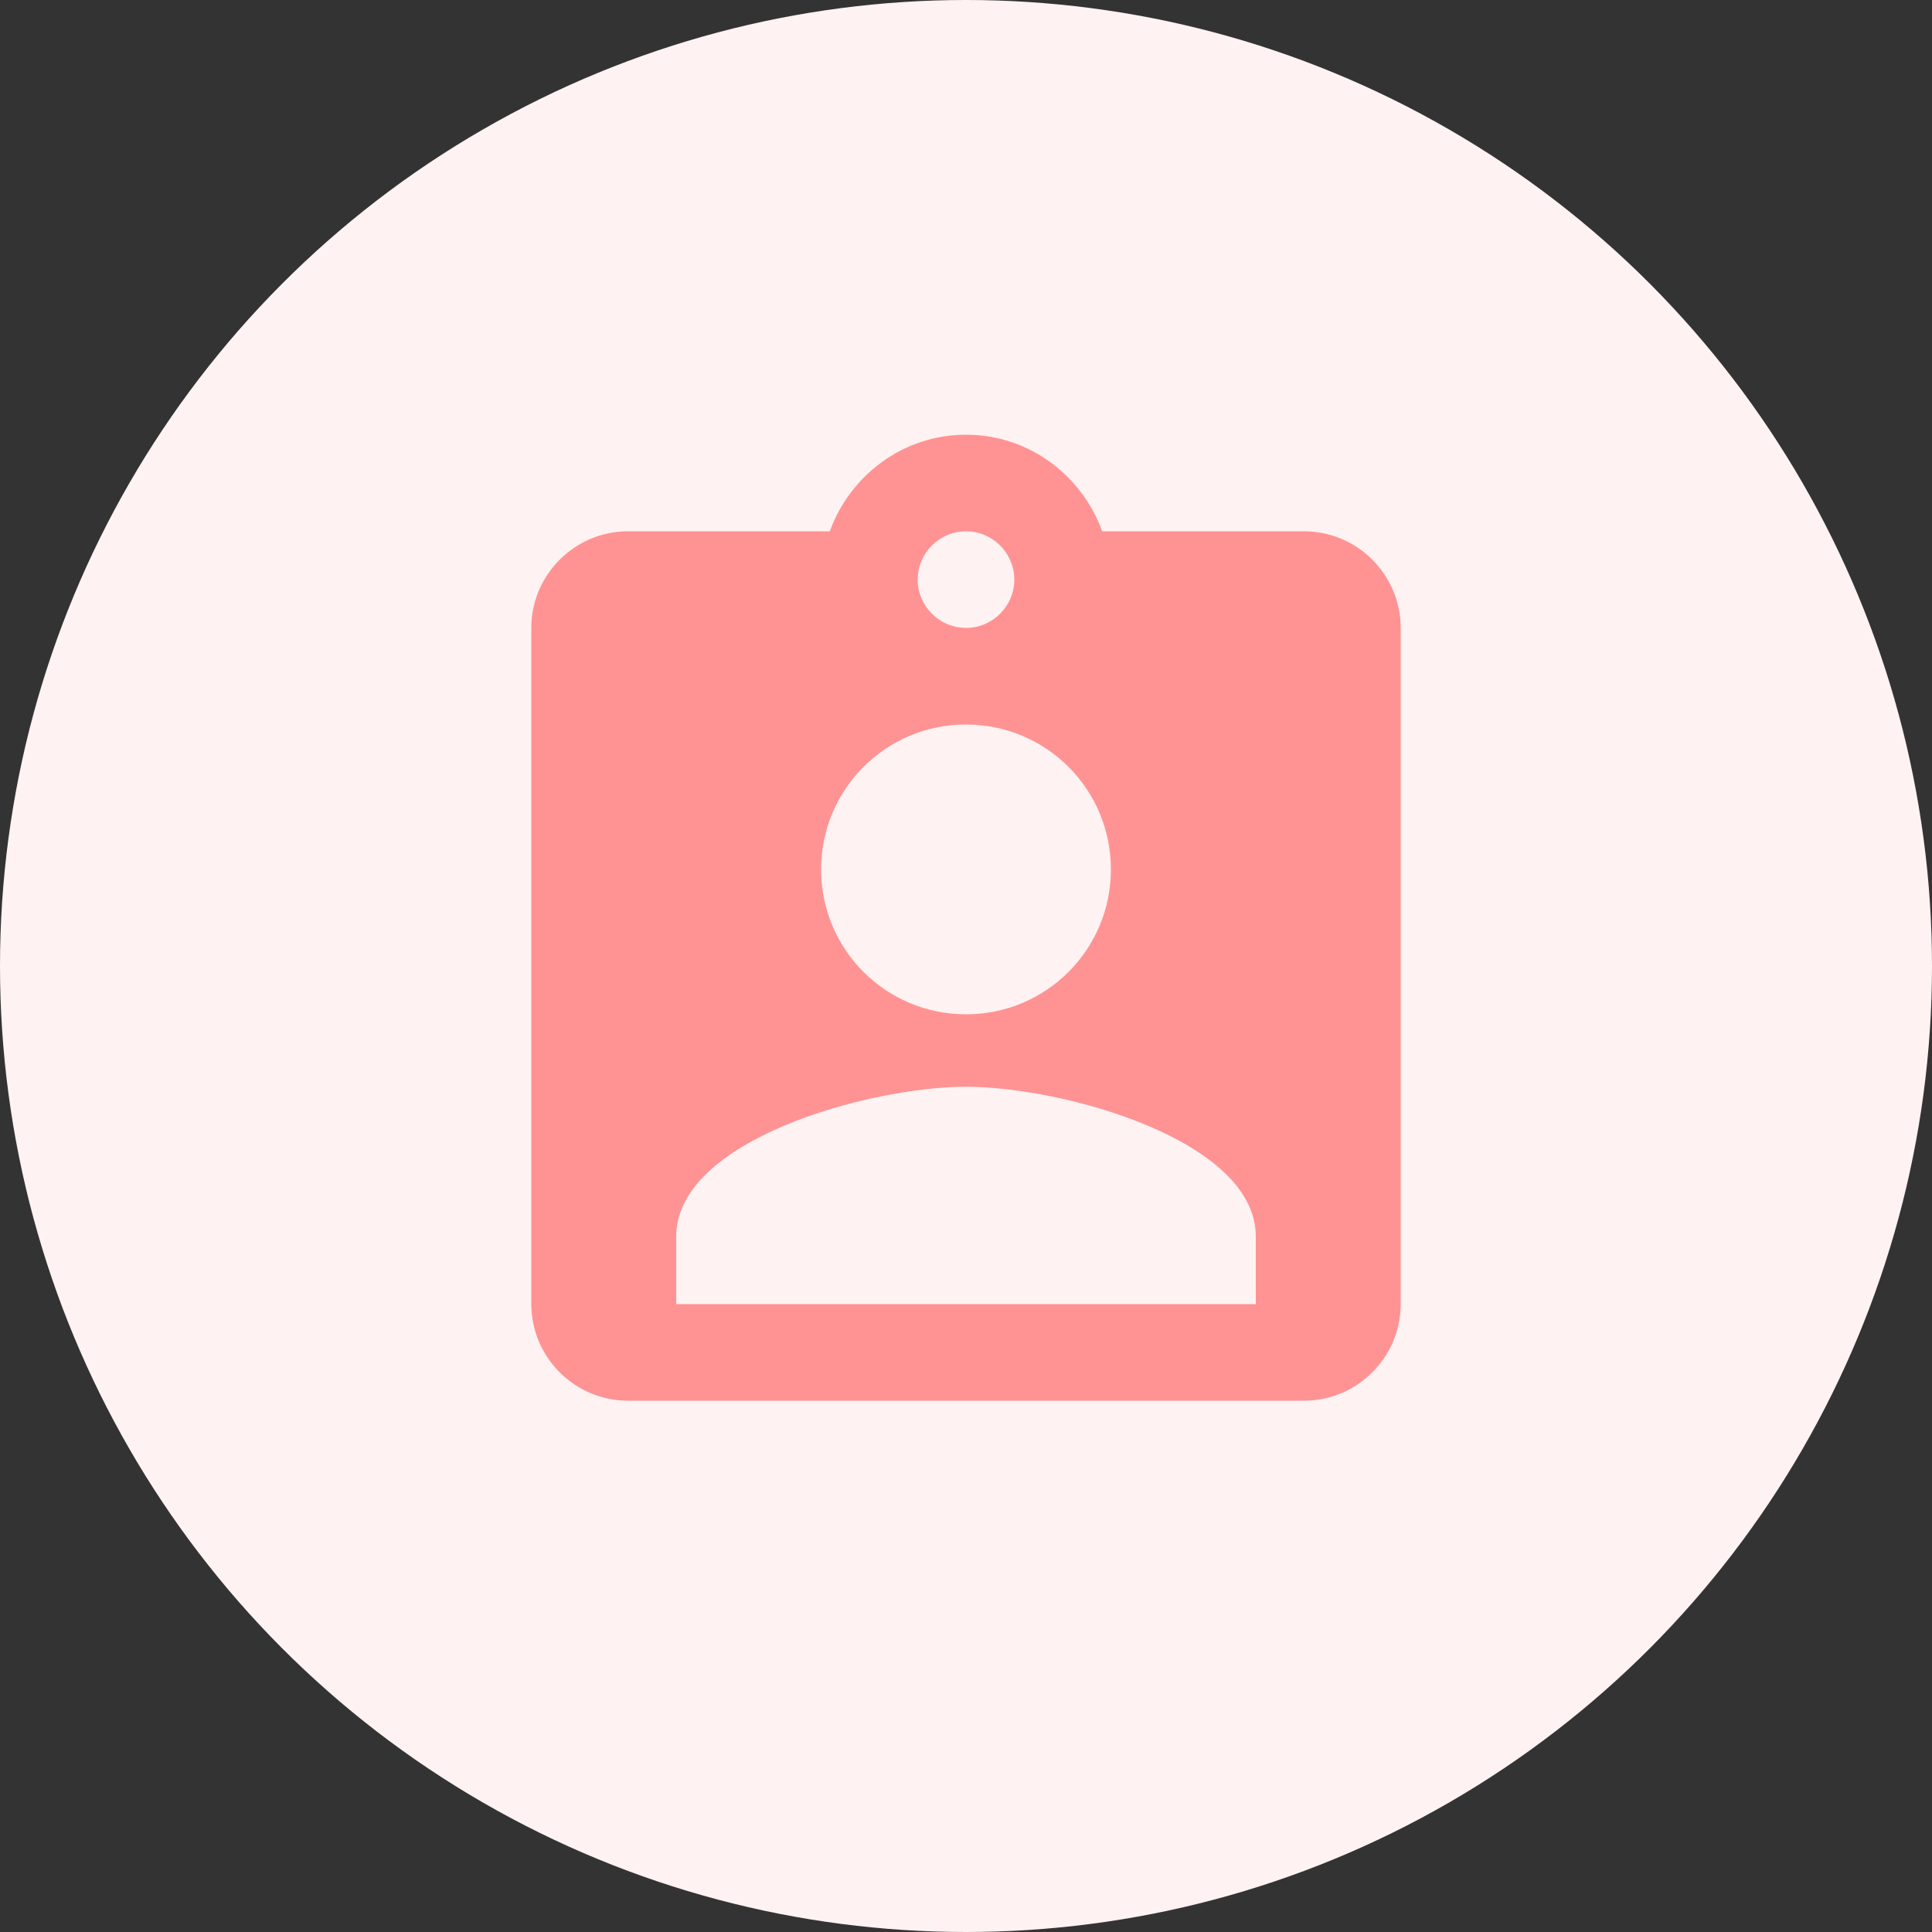 <svg width="24" height="24" viewBox="0 0 24 24" fill="none" xmlns="http://www.w3.org/2000/svg">
<rect x="0" y="0" width="24" height="24" fill="#333333" stroke="none"/>
<circle cx="12" cy="12" r="12" fill="#FFF2F2"/>
<g clip-path="url(#clip0_656_3355)">
<path d="M16.2 6.6H13.692C13.44 5.904 12.78 5.4 12 5.4C11.22 5.4 10.56 5.904 10.308 6.6H7.8C7.14 6.6 6.6 7.14 6.6 7.8V16.2C6.6 16.86 7.14 17.4 7.8 17.4H16.2C16.86 17.4 17.4 16.86 17.4 16.2V7.8C17.4 7.14 16.86 6.6 16.2 6.6ZM12 6.6C12.33 6.6 12.6 6.87 12.6 7.2C12.6 7.53 12.33 7.8 12 7.8C11.67 7.8 11.4 7.53 11.4 7.2C11.4 6.87 11.67 6.6 12 6.6ZM12 9C12.996 9 13.8 9.804 13.8 10.8C13.8 11.796 12.996 12.6 12 12.6C11.004 12.6 10.2 11.796 10.2 10.8C10.2 9.804 11.004 9 12 9ZM15.6 16.2H8.4V15.36C8.4 14.16 10.8 13.5 12 13.5C13.2 13.5 15.6 14.16 15.6 15.36V16.2Z" fill="#FF9393"/>
</g>
<defs>
<clipPath id="clip0_656_3355">
<rect width="14.4" height="14.4" fill="white" transform="translate(4.8 4.8)"/>
</clipPath>
</defs>
</svg>
